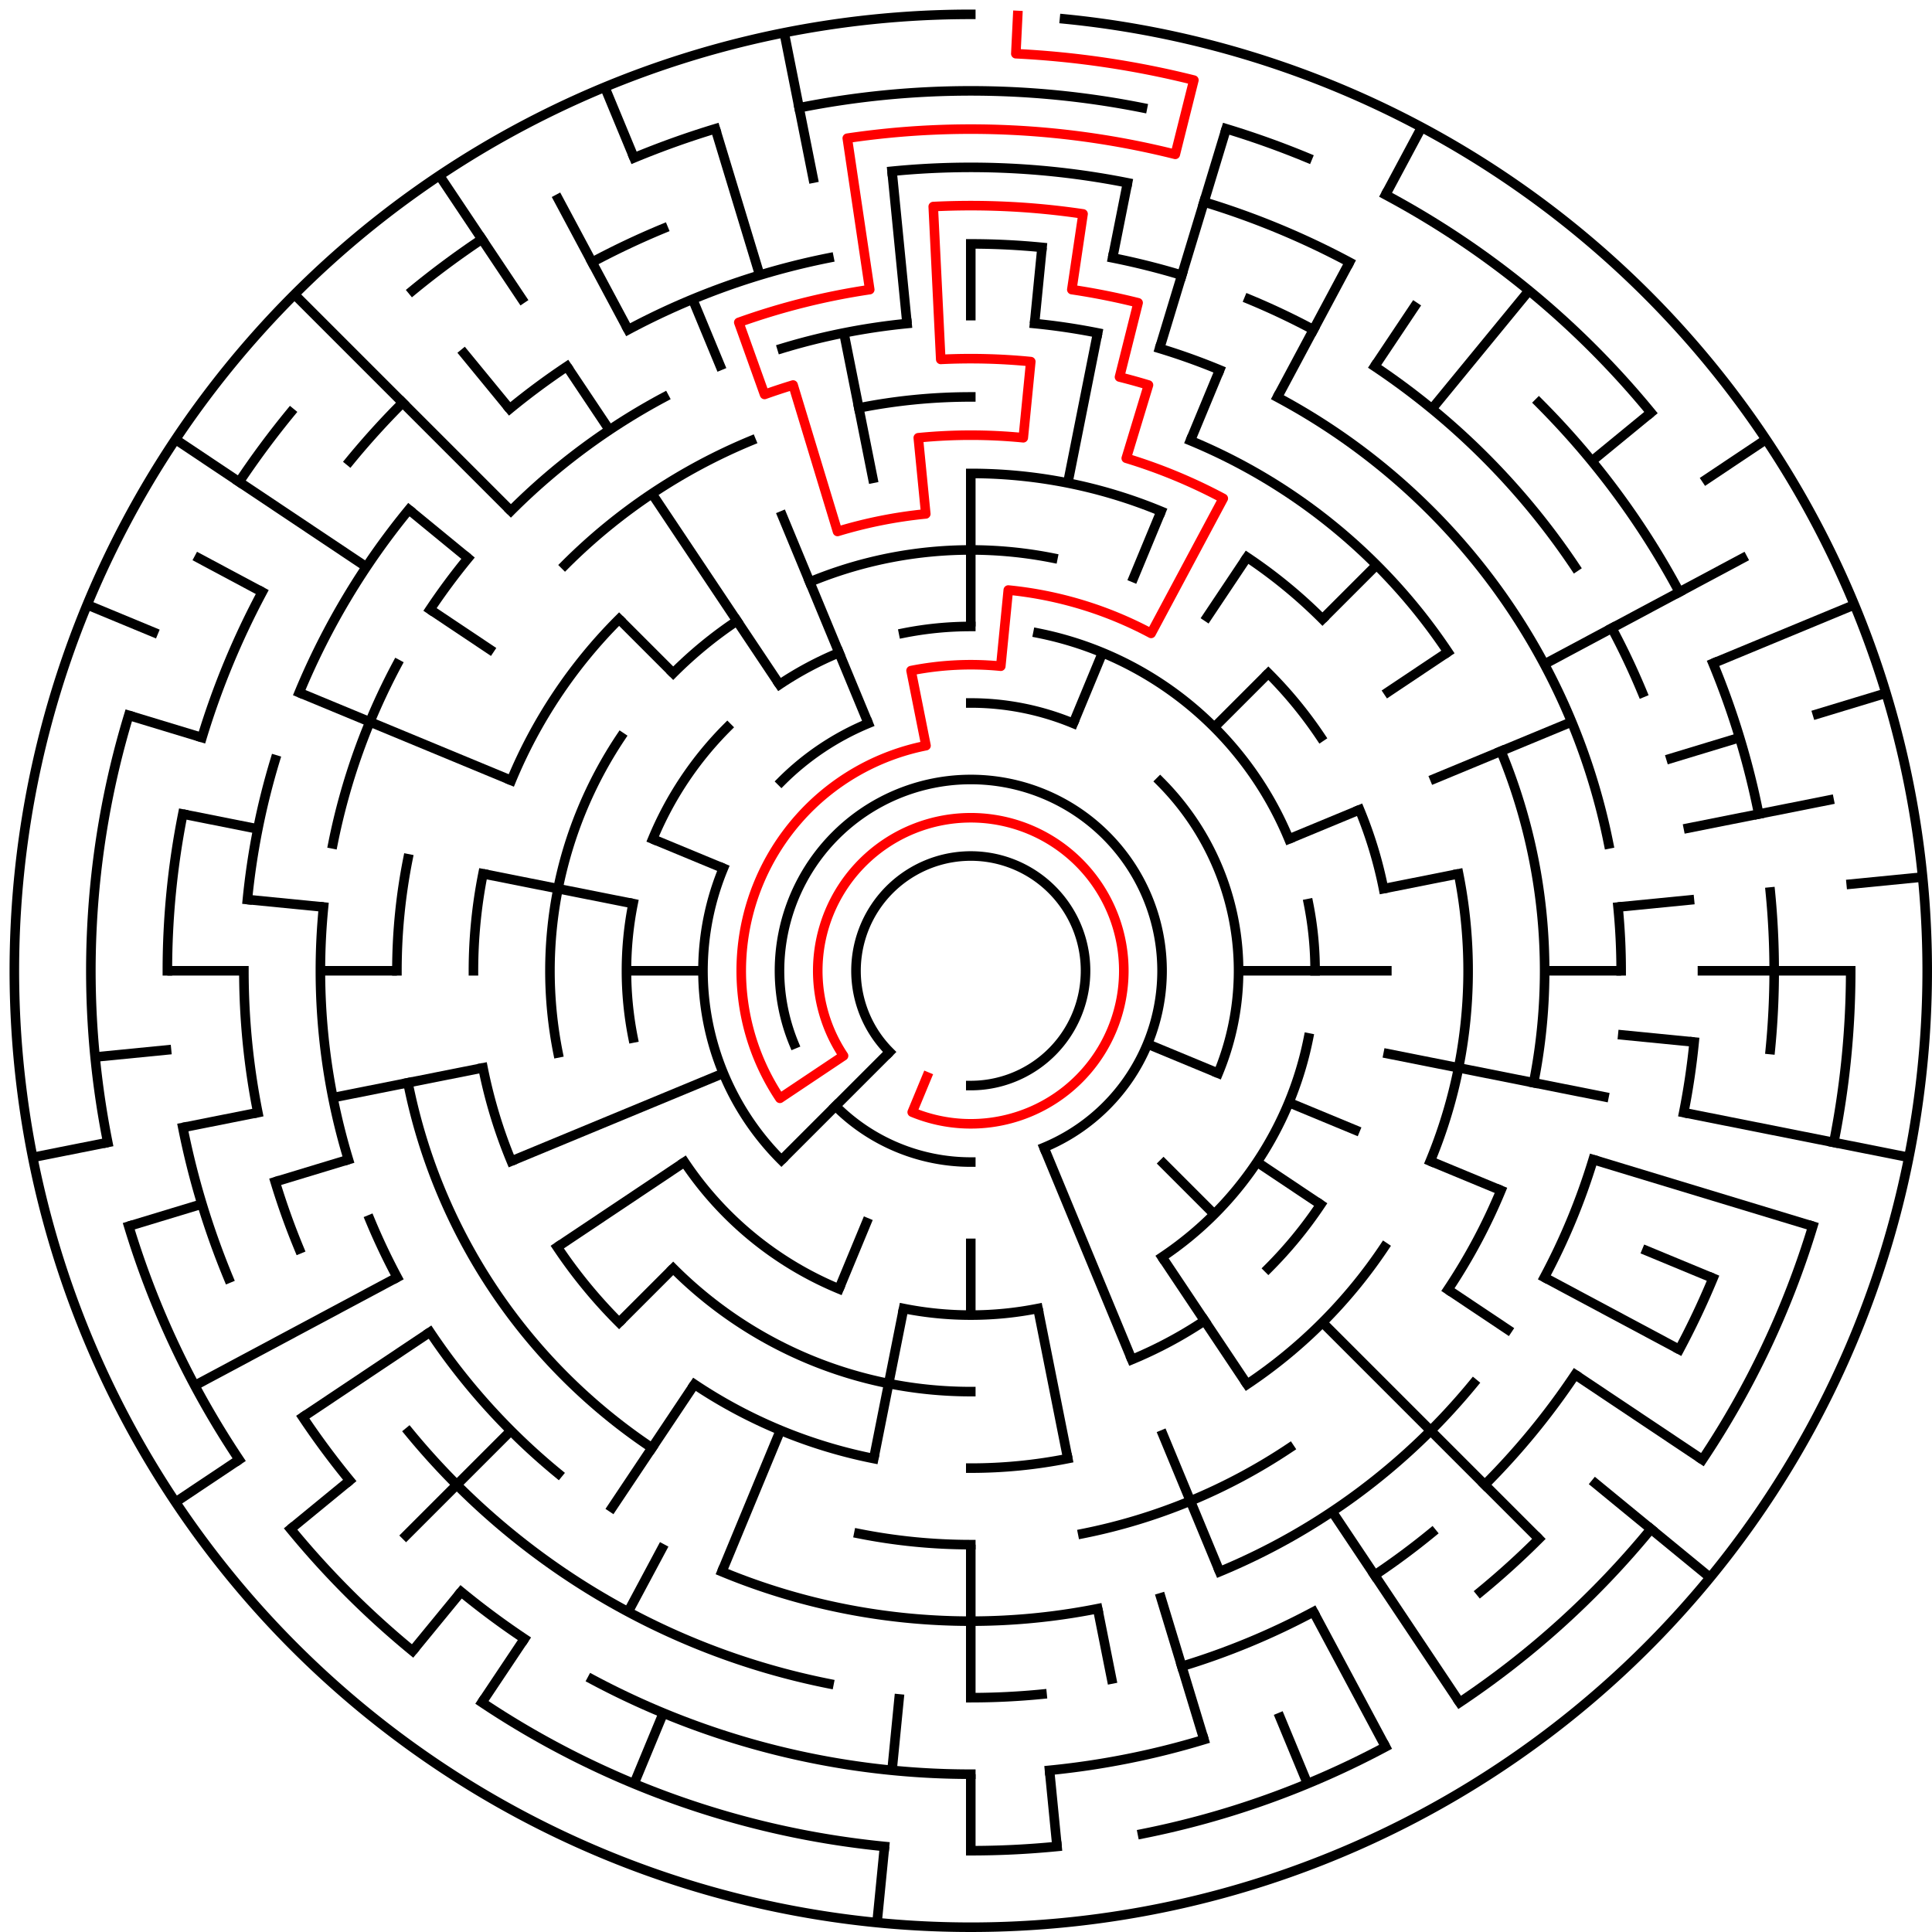 ﻿<?xml version="1.0" encoding="utf-8" standalone="no"?>
<!DOCTYPE svg PUBLIC "-//W3C//DTD SVG 1.1//EN" "http://www.w3.org/Graphics/SVG/1.1/DTD/svg11.dtd">
<svg width="404" height="404" version="1.1" xmlns="http://www.w3.org/2000/svg">
  <title>25 cells diameter theta maze</title>
  <g fill="none" stroke="#000000" stroke-width="2" stroke-linecap="square">
    <path d="M 186.029,219.971 A 24,24 0 1,1 203,227" />
    <path d="M 166.045,218.307 A 40,40 0 1,1 218.307,239.955" />
    <path d="M 203,243 A 40,40 0 0,1 174.716,231.284" />
    <path d="M 203,147 A 56,56 0 0,1 224.43,151.263" />
    <path d="M 242.598,163.402 A 56,56 0 0,1 254.737,224.43" />
    <path d="M 163.402,242.598 A 56,56 0 0,1 151.263,181.57" />
    <path d="M 163.402,163.402 A 56,56 0 0,1 181.57,151.263" />
    <path d="M 188.953,132.383 A 72,72 0 0,1 203,131" />
    <path d="M 217.047,132.383 A 72,72 0 0,1 269.519,175.447" />
    <path d="M 273.617,188.953 A 72,72 0 0,1 275,203" />
    <path d="M 273.617,217.047 A 72,72 0 0,1 243.001,262.866" />
    <path d="M 217.047,273.617 A 72,72 0 0,1 188.953,273.617" />
    <path d="M 175.447,269.519 A 72,72 0 0,1 143.134,243.001" />
    <path d="M 132.383,217.047 A 72,72 0 0,1 132.383,188.953" />
    <path d="M 136.481,175.447 A 72,72 0 0,1 152.088,152.088" />
    <path d="M 162.999,143.134 A 72,72 0 0,1 175.447,136.481" />
    <path d="M 169.324,121.699 A 88,88 0 0,1 220.168,116.691" />
    <path d="M 265.225,140.775 A 88,88 0 0,1 276.169,154.11" />
    <path d="M 284.301,169.324 A 88,88 0 0,1 289.309,185.832" />
    <path d="M 276.169,251.89 A 88,88 0 0,1 265.225,265.225" />
    <path d="M 251.89,276.169 A 88,88 0 0,1 236.676,284.301" />
    <path d="M 203,291 A 88,88 0 0,1 140.775,265.225" />
    <path d="M 116.691,220.168 A 88,88 0 0,1 129.831,154.11" />
    <path d="M 140.775,140.775 A 88,88 0 0,1 154.11,129.831" />
    <path d="M 203,99 A 104,104 0 0,1 242.799,106.917" />
    <path d="M 260.779,116.527 A 104,104 0 0,1 276.539,129.461" />
    <path d="M 305.002,182.711 A 104,104 0 0,1 299.083,242.799" />
    <path d="M 289.473,260.779 A 104,104 0 0,1 260.779,289.473" />
    <path d="M 223.289,305.002 A 104,104 0 0,1 203,307" />
    <path d="M 182.711,305.002 A 104,104 0 0,1 145.221,289.473" />
    <path d="M 129.461,276.539 A 104,104 0 0,1 116.527,260.779" />
    <path d="M 106.917,242.799 A 104,104 0 0,1 100.998,223.289" />
    <path d="M 99,203 A 104,104 0 0,1 100.998,182.711" />
    <path d="M 106.917,163.201 A 104,104 0 0,1 129.461,129.461" />
    <path d="M 179.589,85.306 A 120,120 0 0,1 203,83" />
    <path d="M 248.922,92.134 A 120,120 0 0,1 302.776,136.332" />
    <path d="M 313.866,157.078 A 120,120 0 0,1 320.694,226.411" />
    <path d="M 313.866,248.922 A 120,120 0 0,1 302.776,269.668" />
    <path d="M 269.668,302.776 A 120,120 0 0,1 226.411,320.694" />
    <path d="M 203,323 A 120,120 0 0,1 179.589,320.694" />
    <path d="M 136.332,302.776 A 120,120 0 0,1 85.306,226.411" />
    <path d="M 83,203 A 120,120 0 0,1 85.306,179.589" />
    <path d="M 118.147,118.147 A 120,120 0 0,1 157.078,92.134" />
    <path d="M 216.33,67.655 A 136,136 0 0,1 229.532,69.613" />
    <path d="M 242.479,72.856 A 136,136 0 0,1 255.045,77.352" />
    <path d="M 267.11,83.059 A 136,136 0 0,1 336.387,176.468" />
    <path d="M 338.345,189.67 A 136,136 0 0,1 339,203" />
    <path d="M 333.144,242.479 A 136,136 0 0,1 322.941,267.11" />
    <path d="M 308.129,289.277 A 136,136 0 0,1 255.045,328.648" />
    <path d="M 229.532,336.387 A 136,136 0 0,1 150.955,328.648" />
    <path d="M 116.723,308.129 A 136,136 0 0,1 89.92,278.558" />
    <path d="M 83.059,267.11 A 136,136 0 0,1 77.352,255.045" />
    <path d="M 72.856,242.479 A 136,136 0 0,1 67.655,189.67" />
    <path d="M 69.613,176.468 A 136,136 0 0,1 83.059,138.89" />
    <path d="M 89.92,127.442 A 136,136 0 0,1 97.871,116.723" />
    <path d="M 106.833,106.833 A 136,136 0 0,1 138.89,83.059" />
    <path d="M 163.521,72.856 A 136,136 0 0,1 189.67,67.655" />
    <path d="M 203,51 A 152,152 0 0,1 217.899,51.732" />
    <path d="M 232.654,53.921 A 152,152 0 0,1 247.123,57.545" />
    <path d="M 261.168,62.57 A 152,152 0 0,1 274.652,68.948" />
    <path d="M 287.447,76.617 A 152,152 0 0,1 329.383,118.553" />
    <path d="M 337.052,131.348 A 152,152 0 0,1 343.43,144.832" />
    <path d="M 354.268,217.899 A 152,152 0 0,1 352.079,232.654" />
    <path d="M 329.383,287.447 A 152,152 0 0,1 310.48,310.48" />
    <path d="M 299.428,320.498 A 152,152 0 0,1 287.447,329.383" />
    <path d="M 274.652,337.052 A 152,152 0 0,1 247.123,348.455" />
    <path d="M 217.899,354.268 A 152,152 0 0,1 203,355" />
    <path d="M 173.346,352.079 A 152,152 0 0,1 85.502,299.428" />
    <path d="M 62.57,261.168 A 152,152 0 0,1 57.545,247.123" />
    <path d="M 53.921,232.654 A 152,152 0 0,1 51,203" />
    <path d="M 51.732,188.101 A 152,152 0 0,1 57.545,158.877" />
    <path d="M 62.57,144.832 A 152,152 0 0,1 85.502,106.572" />
    <path d="M 106.572,85.502 A 152,152 0 0,1 118.553,76.617" />
    <path d="M 131.348,68.948 A 152,152 0 0,1 173.346,53.921" />
    <path d="M 186.533,35.809 A 168,168 0 0,1 235.775,38.228" />
    <path d="M 251.768,42.234 A 168,168 0 0,1 282.195,54.837" />
    <path d="M 321.794,84.206 A 168,168 0 0,1 351.163,123.805" />
    <path d="M 358.212,138.709 A 168,168 0 0,1 367.772,170.225" />
    <path d="M 370.191,186.533 A 168,168 0 0,1 370.191,219.467" />
    <path d="M 358.212,267.291 A 168,168 0 0,1 351.163,282.195" />
    <path d="M 321.794,321.794 A 168,168 0 0,1 309.578,332.866" />
    <path d="M 251.768,363.766 A 168,168 0 0,1 219.467,370.191" />
    <path d="M 203,371 A 168,168 0 0,1 123.805,351.163" />
    <path d="M 109.664,342.687 A 168,168 0 0,1 96.422,332.866" />
    <path d="M 73.134,309.578 A 168,168 0 0,1 63.313,296.336" />
    <path d="M 47.788,267.291 A 168,168 0 0,1 38.228,235.775" />
    <path d="M 35,203 A 168,168 0 0,1 38.228,170.225" />
    <path d="M 42.234,154.232 A 168,168 0 0,1 54.837,123.805" />
    <path d="M 73.134,96.422 A 168,168 0 0,1 84.206,84.206" />
    <path d="M 123.805,54.837 A 168,168 0 0,1 138.709,47.788" />
    <path d="M 167.103,22.536 A 184,184 0 0,1 238.897,22.536" />
    <path d="M 256.412,26.923 A 184,184 0 0,1 273.414,33.006" />
    <path d="M 289.737,40.726 A 184,184 0 0,1 345.234,86.272" />
    <path d="M 387,203 A 184,184 0 0,1 383.464,238.897" />
    <path d="M 379.077,256.412 A 184,184 0 0,1 355.99,305.225" />
    <path d="M 345.234,319.728 A 184,184 0 0,1 305.225,355.99" />
    <path d="M 289.737,365.274 A 184,184 0 0,1 238.897,383.464" />
    <path d="M 221.035,386.114 A 184,184 0 0,1 203,387" />
    <path d="M 184.965,386.114 A 184,184 0 0,1 100.775,355.99" />
    <path d="M 86.272,345.234 A 184,184 0 0,1 60.766,319.728" />
    <path d="M 50.01,305.225 A 184,184 0 0,1 26.923,256.412" />
    <path d="M 22.536,238.897 A 184,184 0 0,1 26.923,149.588" />
    <path d="M 50.01,100.775 A 184,184 0 0,1 60.766,86.272" />
    <path d="M 86.272,60.766 A 184,184 0 0,1 100.775,50.01" />
    <path d="M 132.586,33.006 A 184,184 0 0,1 149.588,26.923" />
    <path d="M 222.603,3.963 A 200,200 0 1,1 203,3" />
  </g>
  <g fill="none" stroke="#000000" stroke-width="2" stroke-linecap="butt">
    <line x1="203" y1="51" x2="203" y2="67" />
    <line x1="203" y1="99" x2="203" y2="131" />
    <line x1="217.899" y1="51.732" x2="216.33" y2="67.655" />
    <line x1="235.775" y1="38.228" x2="232.654" y2="53.921" />
    <line x1="229.532" y1="69.613" x2="223.289" y2="100.998" />
    <line x1="256.412" y1="26.923" x2="242.479" y2="72.856" />
    <line x1="255.045" y1="77.352" x2="248.922" y2="92.134" />
    <line x1="242.799" y1="106.917" x2="236.676" y2="121.699" />
    <line x1="230.553" y1="136.481" x2="224.43" y2="151.263" />
    <line x1="297.279" y1="26.616" x2="289.737" y2="40.726" />
    <line x1="282.195" y1="54.837" x2="267.11" y2="83.059" />
    <line x1="296.336" y1="63.313" x2="287.447" y2="76.617" />
    <line x1="260.779" y1="116.527" x2="251.89" y2="129.831" />
    <line x1="319.728" y1="60.766" x2="299.428" y2="85.502" />
    <line x1="287.853" y1="118.147" x2="276.539" y2="129.461" />
    <line x1="265.225" y1="140.775" x2="253.912" y2="152.088" />
    <line x1="345.234" y1="86.272" x2="332.866" y2="96.422" />
    <line x1="369.294" y1="91.886" x2="355.99" y2="100.775" />
    <line x1="302.776" y1="136.332" x2="289.473" y2="145.221" />
    <line x1="365.274" y1="116.263" x2="322.941" y2="138.89" />
    <line x1="387.776" y1="126.463" x2="358.212" y2="138.709" />
    <line x1="328.648" y1="150.955" x2="299.083" y2="163.201" />
    <line x1="284.301" y1="169.324" x2="269.519" y2="175.447" />
    <line x1="394.388" y1="144.943" x2="379.077" y2="149.588" />
    <line x1="363.766" y1="154.232" x2="348.455" y2="158.877" />
    <line x1="383.464" y1="167.103" x2="352.079" y2="173.346" />
    <line x1="305.002" y1="182.711" x2="289.309" y2="185.832" />
    <line x1="402.037" y1="183.397" x2="386.114" y2="184.965" />
    <line x1="354.268" y1="188.101" x2="338.345" y2="189.67" />
    <line x1="387" y1="203" x2="355" y2="203" />
    <line x1="339" y1="203" x2="323" y2="203" />
    <line x1="291" y1="203" x2="259" y2="203" />
    <line x1="354.268" y1="217.899" x2="338.345" y2="216.33" />
    <line x1="399.157" y1="242.018" x2="352.079" y2="232.654" />
    <line x1="336.387" y1="229.532" x2="289.309" y2="220.168" />
    <line x1="379.077" y1="256.412" x2="333.144" y2="242.479" />
    <line x1="358.212" y1="267.291" x2="343.43" y2="261.168" />
    <line x1="313.866" y1="248.922" x2="299.083" y2="242.799" />
    <line x1="284.301" y1="236.676" x2="269.519" y2="230.553" />
    <line x1="254.737" y1="224.43" x2="239.955" y2="218.307" />
    <line x1="351.163" y1="282.195" x2="322.941" y2="267.11" />
    <line x1="355.99" y1="305.225" x2="329.383" y2="287.447" />
    <line x1="316.08" y1="278.558" x2="302.776" y2="269.668" />
    <line x1="276.169" y1="251.89" x2="262.866" y2="243.001" />
    <line x1="357.602" y1="329.879" x2="332.866" y2="309.578" />
    <line x1="321.794" y1="321.794" x2="276.539" y2="276.539" />
    <line x1="253.912" y1="253.912" x2="242.598" y2="242.598" />
    <line x1="305.225" y1="355.99" x2="278.558" y2="316.08" />
    <line x1="260.779" y1="289.473" x2="243.001" y2="262.866" />
    <line x1="289.737" y1="365.274" x2="274.652" y2="337.052" />
    <line x1="273.414" y1="372.994" x2="267.291" y2="358.212" />
    <line x1="255.045" y1="328.648" x2="242.799" y2="299.083" />
    <line x1="236.676" y1="284.301" x2="218.307" y2="239.955" />
    <line x1="251.768" y1="363.766" x2="242.479" y2="333.144" />
    <line x1="232.654" y1="352.079" x2="229.532" y2="336.387" />
    <line x1="223.289" y1="305.002" x2="217.047" y2="273.617" />
    <line x1="221.035" y1="386.114" x2="219.467" y2="370.191" />
    <line x1="203" y1="387" x2="203" y2="371" />
    <line x1="203" y1="355" x2="203" y2="323" />
    <line x1="203" y1="275" x2="203" y2="259" />
    <line x1="183.397" y1="402.037" x2="184.965" y2="386.114" />
    <line x1="186.533" y1="370.191" x2="188.101" y2="354.268" />
    <line x1="182.711" y1="305.002" x2="188.953" y2="273.617" />
    <line x1="132.586" y1="372.994" x2="138.709" y2="358.212" />
    <line x1="150.955" y1="328.648" x2="163.201" y2="299.083" />
    <line x1="175.447" y1="269.519" x2="181.57" y2="254.737" />
    <line x1="131.348" y1="337.052" x2="138.89" y2="322.941" />
    <line x1="100.775" y1="355.99" x2="109.664" y2="342.687" />
    <line x1="127.442" y1="316.08" x2="145.221" y2="289.473" />
    <line x1="86.272" y1="345.234" x2="96.422" y2="332.866" />
    <line x1="84.206" y1="321.794" x2="106.833" y2="299.167" />
    <line x1="129.461" y1="276.539" x2="140.775" y2="265.225" />
    <line x1="163.402" y1="242.598" x2="186.029" y2="219.971" />
    <line x1="60.766" y1="319.728" x2="73.134" y2="309.578" />
    <line x1="36.706" y1="314.114" x2="50.01" y2="305.225" />
    <line x1="63.313" y1="296.336" x2="89.92" y2="278.558" />
    <line x1="116.527" y1="260.779" x2="143.134" y2="243.001" />
    <line x1="40.726" y1="289.737" x2="83.059" y2="267.11" />
    <line x1="106.917" y1="242.799" x2="151.263" y2="224.43" />
    <line x1="26.923" y1="256.412" x2="42.234" y2="251.768" />
    <line x1="57.545" y1="247.123" x2="72.856" y2="242.479" />
    <line x1="6.843" y1="242.018" x2="22.536" y2="238.897" />
    <line x1="38.228" y1="235.775" x2="53.921" y2="232.654" />
    <line x1="69.613" y1="229.532" x2="100.998" y2="223.289" />
    <line x1="19.886" y1="221.035" x2="35.809" y2="219.467" />
    <line x1="35" y1="203" x2="51" y2="203" />
    <line x1="67" y1="203" x2="83" y2="203" />
    <line x1="131" y1="203" x2="147" y2="203" />
    <line x1="51.732" y1="188.101" x2="67.655" y2="189.67" />
    <line x1="38.228" y1="170.225" x2="53.921" y2="173.346" />
    <line x1="100.998" y1="182.711" x2="132.383" y2="188.953" />
    <line x1="26.923" y1="149.588" x2="42.234" y2="154.232" />
    <line x1="18.224" y1="126.463" x2="33.006" y2="132.586" />
    <line x1="62.57" y1="144.832" x2="106.917" y2="163.201" />
    <line x1="136.481" y1="175.447" x2="151.263" y2="181.57" />
    <line x1="40.726" y1="116.263" x2="54.837" y2="123.805" />
    <line x1="36.706" y1="91.886" x2="76.617" y2="118.553" />
    <line x1="89.92" y1="127.442" x2="103.224" y2="136.332" />
    <line x1="85.502" y1="106.572" x2="97.871" y2="116.723" />
    <line x1="61.579" y1="61.579" x2="106.833" y2="106.833" />
    <line x1="129.461" y1="129.461" x2="140.775" y2="140.775" />
    <line x1="96.422" y1="73.134" x2="106.572" y2="85.502" />
    <line x1="91.886" y1="36.706" x2="109.664" y2="63.313" />
    <line x1="118.553" y1="76.617" x2="127.442" y2="89.92" />
    <line x1="136.332" y1="103.224" x2="162.999" y2="143.134" />
    <line x1="116.263" y1="40.726" x2="131.348" y2="68.948" />
    <line x1="126.463" y1="18.224" x2="132.586" y2="33.006" />
    <line x1="144.832" y1="62.57" x2="150.955" y2="77.352" />
    <line x1="163.201" y1="106.917" x2="181.57" y2="151.263" />
    <line x1="149.588" y1="26.923" x2="158.877" y2="57.545" />
    <line x1="163.982" y1="6.843" x2="170.225" y2="38.228" />
    <line x1="176.468" y1="69.613" x2="182.711" y2="100.998" />
    <line x1="186.533" y1="35.809" x2="189.67" y2="67.655" />
  </g>
  <path fill="none" stroke="#ff0000" stroke-width="2" stroke-linecap="square" stroke-linejoin="round" d="M 212.814,3.241 L 212.421,11.231 A 192,192 0 0,1 249.652,16.754 L 245.765,32.274 A 176,176 0 0,0 177.175,28.905 L 181.871,60.559 A 144,144 0 0,0 154.488,67.418 L 159.878,82.482 A 128,128 0 0,1 165.844,80.512 L 175.133,111.134 A 96,96 0 0,1 193.59,107.462 L 192.022,91.539 A 112,112 0 0,1 213.978,91.539 L 215.546,75.616 A 128,128 0 0,0 196.719,75.154 L 195.149,43.193 A 160,160 0 0,1 226.477,44.732 L 224.129,60.559 A 144,144 0 0,1 237.989,63.315 L 234.101,78.836 A 128,128 0 0,1 240.156,80.512 L 235.512,95.823 A 112,112 0 0,1 255.796,104.225 L 240.712,132.446 A 80,80 0 0,0 210.841,123.385 L 209.273,139.308 A 64,64 0 0,0 190.514,140.23 L 193.636,155.922 A 48,48 0 0,0 163.089,229.667 L 176.393,220.778 A 32,32 0 1,1 190.754,232.564 L 193.816,225.173" />
  <type>Circular</type>
</svg>